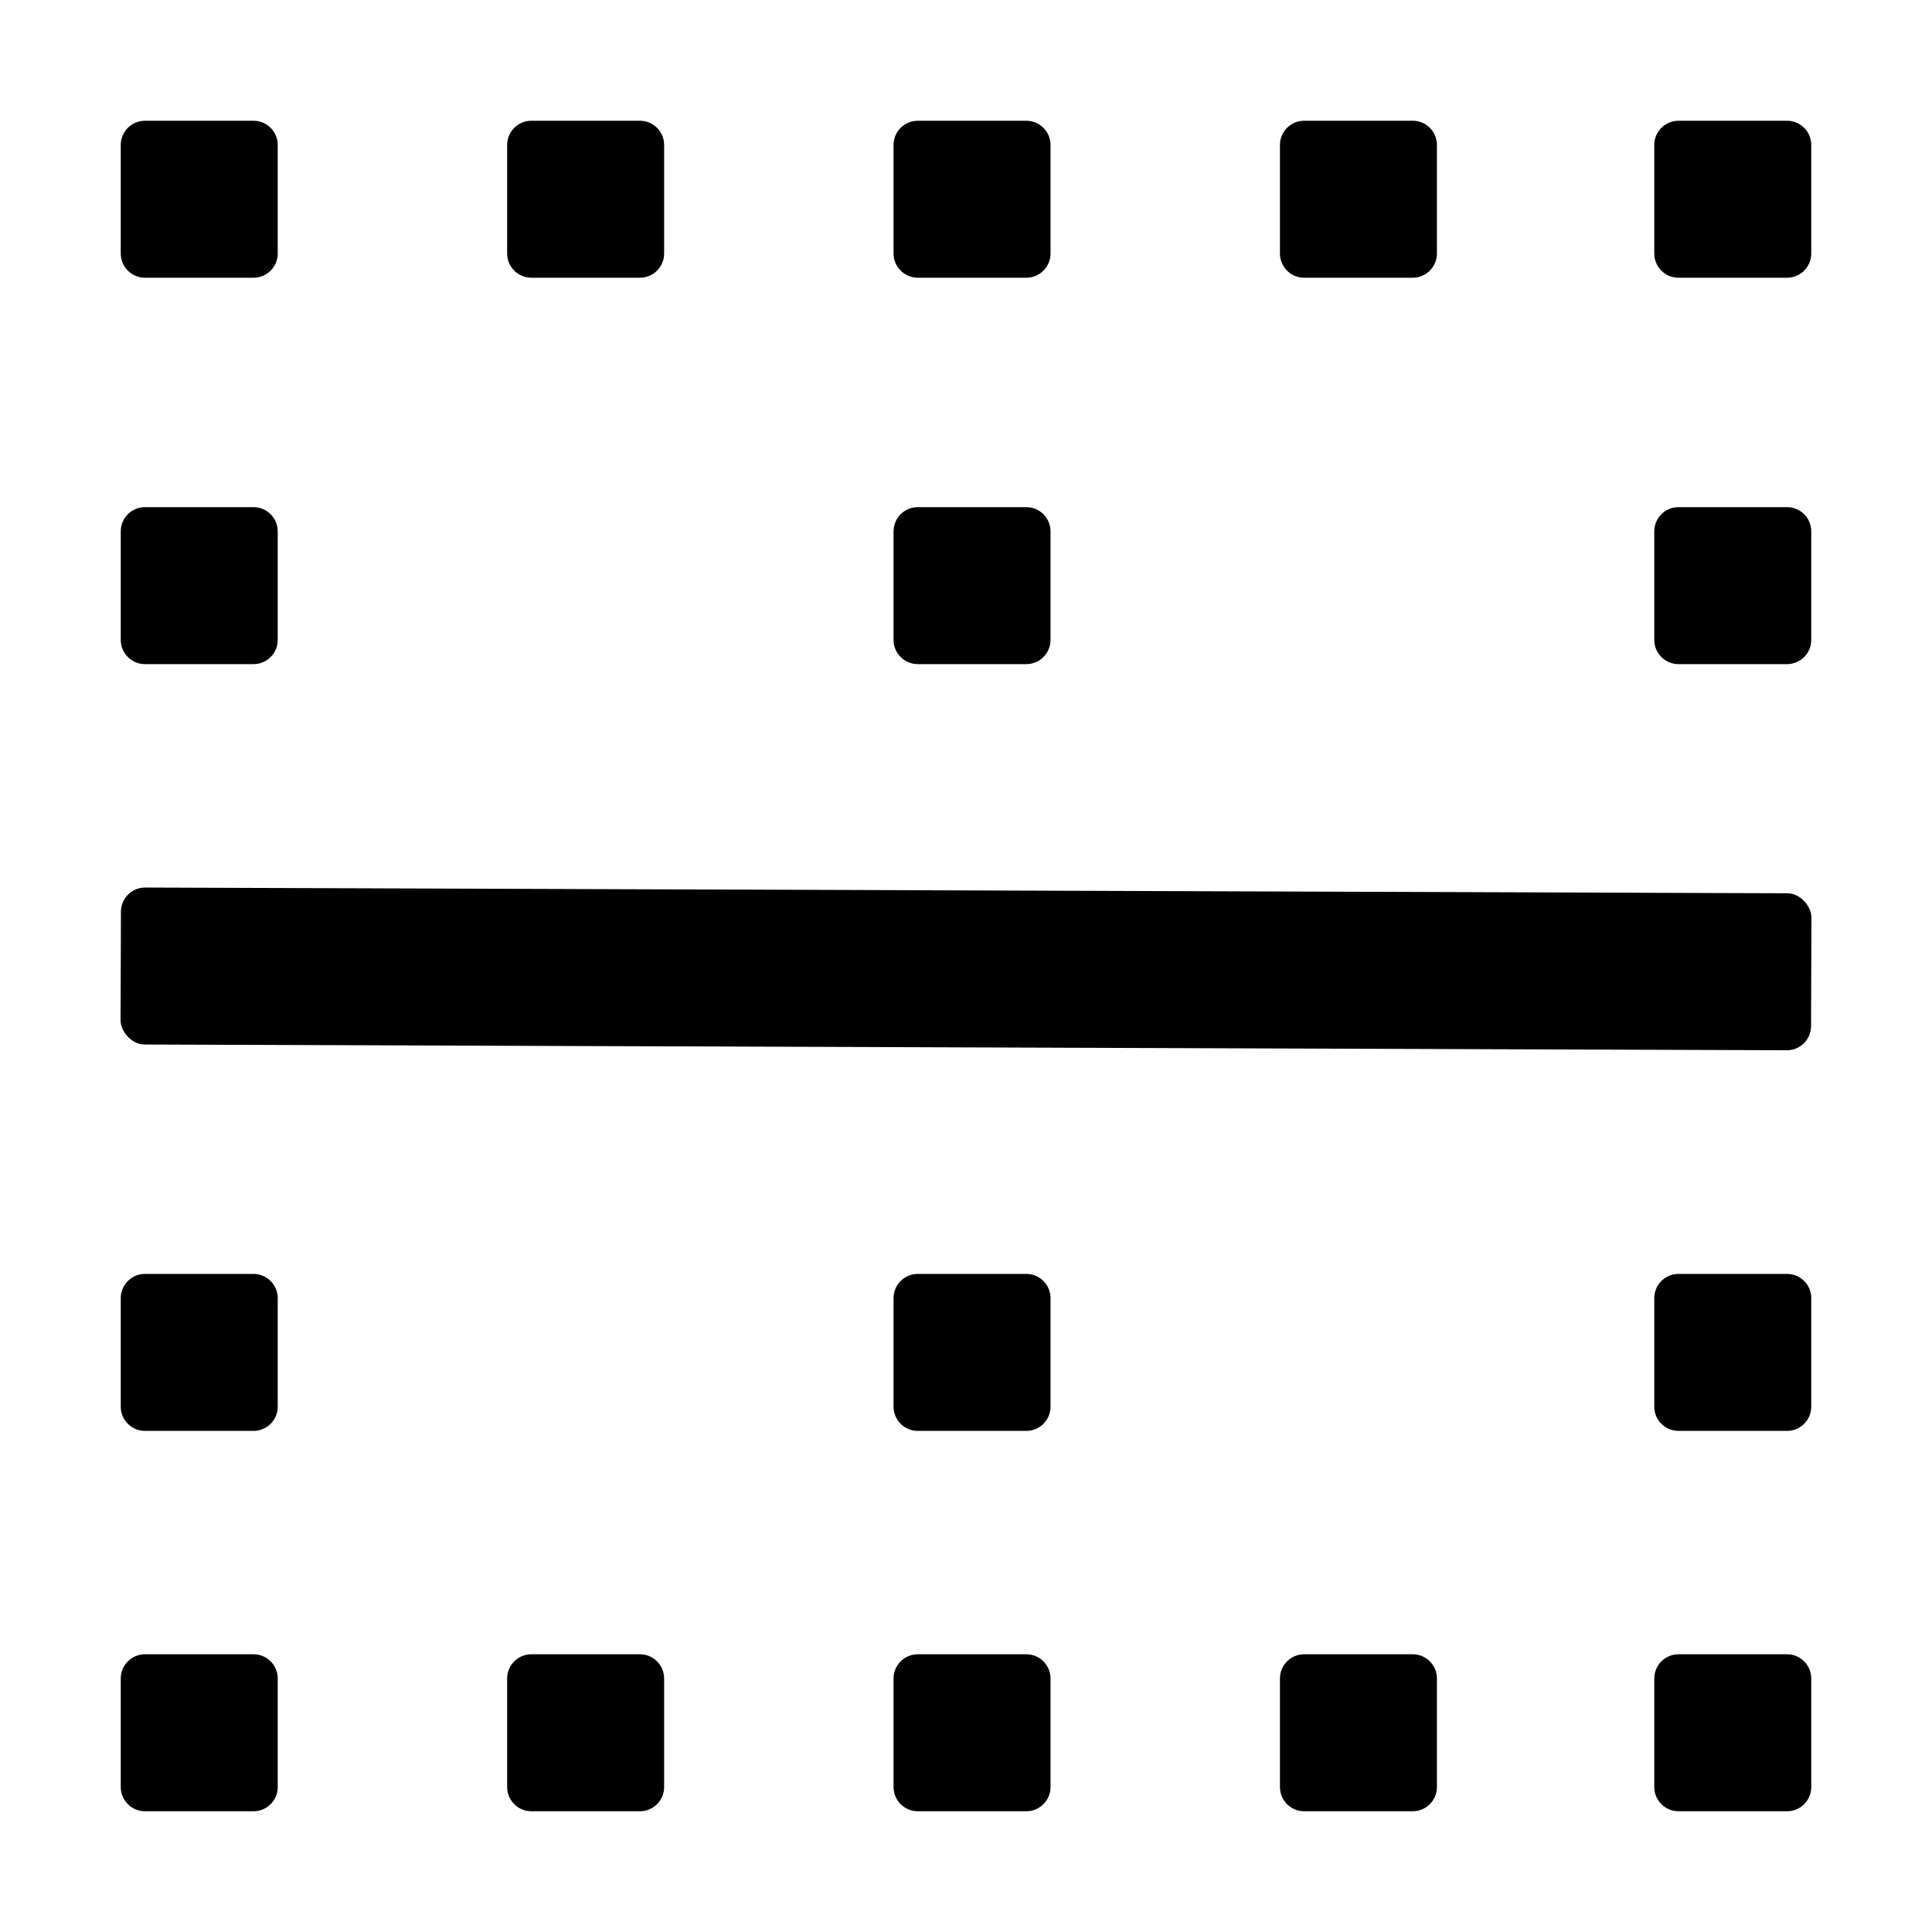 <?xml version="1.0" encoding="UTF-8"?>
<svg width="16px" height="16px" viewBox="0 0 16 16" version="1.1" xmlns="http://www.w3.org/2000/svg" xmlns:xlink="http://www.w3.org/1999/xlink">
    <title>p-border-verticle</title>
    <g id="页面-1" stroke="none" stroke-width="1" fill="none" fill-rule="evenodd">
        <g id="画板" transform="translate(-177, -157)" fill="#000000">
            <g id="p-border-bottom备份" transform="translate(177, 157)">
                <rect id="矩形" fill-rule="nonzero" opacity="0" x="0" y="0" width="16" height="16"></rect>
                <rect id="矩形" transform="translate(8, 8.024) rotate(0.2) translate(-8, -8.024) " x="1" y="7.374" width="14" height="1.3" rx="0.2"></rect>
                <path d="M2.1,4.2 C2.21,4.2 2.3,4.29 2.3,4.4 L2.3,5.3 C2.3,5.41 2.21,5.5 2.1,5.5 L1.2,5.5 C1.09,5.5 1,5.41 1,5.3 L1,4.4 C1,4.29 1.09,4.2 1.2,4.2 L2.1,4.2 Z M8.5,4.2 C8.61,4.2 8.7,4.29 8.7,4.4 L8.7,5.3 C8.7,5.41 8.61,5.5 8.5,5.5 L7.6,5.5 C7.49,5.5 7.4,5.41 7.4,5.3 L7.4,4.4 C7.4,4.29 7.49,4.2 7.6,4.2 L8.5,4.2 Z M14.8,4.2 C14.91,4.2 15,4.29 15,4.4 L15,5.3 C15,5.41 14.91,5.5 14.8,5.5 L13.9,5.5 C13.79,5.5 13.7,5.41 13.7,5.3 L13.7,4.4 C13.7,4.29 13.79,4.2 13.9,4.2 L14.8,4.2 Z" id="形状结合"></path>
                <path d="M2.1,10.55 C2.21,10.55 2.3,10.64 2.3,10.75 L2.3,11.65 C2.3,11.76 2.21,11.85 2.1,11.85 L1.2,11.85 C1.09,11.85 1,11.76 1,11.65 L1,10.75 C1,10.64 1.09,10.55 1.2,10.55 L2.1,10.55 Z M8.5,10.55 C8.61,10.55 8.7,10.64 8.7,10.75 L8.7,11.65 C8.7,11.76 8.61,11.85 8.5,11.85 L7.6,11.85 C7.49,11.85 7.4,11.76 7.4,11.65 L7.4,10.75 C7.4,10.64 7.49,10.55 7.6,10.55 L8.5,10.55 Z M14.8,10.55 C14.91,10.55 15,10.64 15,10.75 L15,11.65 C15,11.76 14.91,11.85 14.8,11.85 L13.9,11.85 C13.79,11.85 13.7,11.76 13.7,11.65 L13.7,10.75 C13.7,10.64 13.79,10.55 13.9,10.55 L14.8,10.55 Z" id="形状结合"></path>
                <path d="M5.3,1 C5.41,1 5.5,1.09 5.5,1.2 L5.5,2.1 C5.5,2.21 5.41,2.3 5.3,2.3 L4.4,2.3 C4.29,2.3 4.2,2.21 4.2,2.1 L4.2,1.2 C4.2,1.09 4.29,1 4.4,1 L5.3,1 Z M8.5,1 C8.61,1 8.7,1.09 8.7,1.2 L8.7,2.1 C8.7,2.21 8.61,2.3 8.5,2.3 L7.6,2.3 C7.49,2.3 7.4,2.21 7.4,2.1 L7.4,1.2 C7.4,1.09 7.49,1 7.6,1 L8.5,1 Z M11.7,1 C11.81,1 11.9,1.09 11.9,1.2 L11.9,2.1 C11.9,2.21 11.81,2.3 11.7,2.3 L10.8,2.3 C10.69,2.3 10.6,2.21 10.6,2.1 L10.6,1.2 C10.6,1.09 10.69,1 10.8,1 L11.7,1 Z M14.8,1 C14.91,1 15,1.09 15,1.2 L15,2.1 C15,2.21 14.91,2.3 14.8,2.3 L13.9,2.3 C13.79,2.3 13.7,2.21 13.7,2.1 L13.7,1.2 C13.7,1.09 13.79,1 13.9,1 L14.8,1 Z M2.1,1 C2.21,1 2.3,1.09 2.3,1.2 L2.3,2.1 C2.3,2.21 2.21,2.3 2.1,2.3 L1.2,2.3 C1.09,2.3 1,2.21 1,2.1 L1,1.2 C1,1.09 1.09,1 1.2,1 L2.1,1 Z" id="形状结合"></path>
                <path d="M2.1,13.7 C2.21,13.7 2.3,13.79 2.3,13.9 L2.3,14.8 C2.3,14.91 2.21,15 2.1,15 L1.2,15 C1.09,15 1,14.91 1,14.8 L1,13.9 C1,13.79 1.09,13.7 1.2,13.7 L2.1,13.7 Z M5.3,13.7 C5.41,13.7 5.5,13.79 5.5,13.9 L5.5,14.8 C5.5,14.91 5.41,15 5.3,15 L4.4,15 C4.29,15 4.2,14.91 4.2,14.8 L4.2,13.9 C4.2,13.79 4.29,13.7 4.4,13.7 L5.3,13.7 Z M8.5,13.7 C8.61,13.7 8.7,13.79 8.7,13.9 L8.7,14.8 C8.7,14.91 8.61,15 8.5,15 L7.6,15 C7.49,15 7.4,14.91 7.4,14.8 L7.4,13.9 C7.4,13.79 7.49,13.7 7.6,13.7 L8.5,13.7 Z M11.7,13.7 C11.81,13.7 11.9,13.79 11.9,13.9 L11.9,14.8 C11.9,14.91 11.81,15 11.7,15 L10.8,15 C10.69,15 10.6,14.91 10.6,14.8 L10.6,13.9 C10.6,13.79 10.69,13.7 10.8,13.7 L11.7,13.7 Z M14.8,13.7 C14.91,13.7 15,13.79 15,13.9 L15,14.8 C15,14.91 14.91,15 14.8,15 L13.9,15 C13.79,15 13.7,14.91 13.7,14.8 L13.7,13.9 C13.7,13.79 13.79,13.7 13.9,13.7 L14.8,13.7 Z" id="形状结合"></path>
            </g>
        </g>
    </g>
</svg>